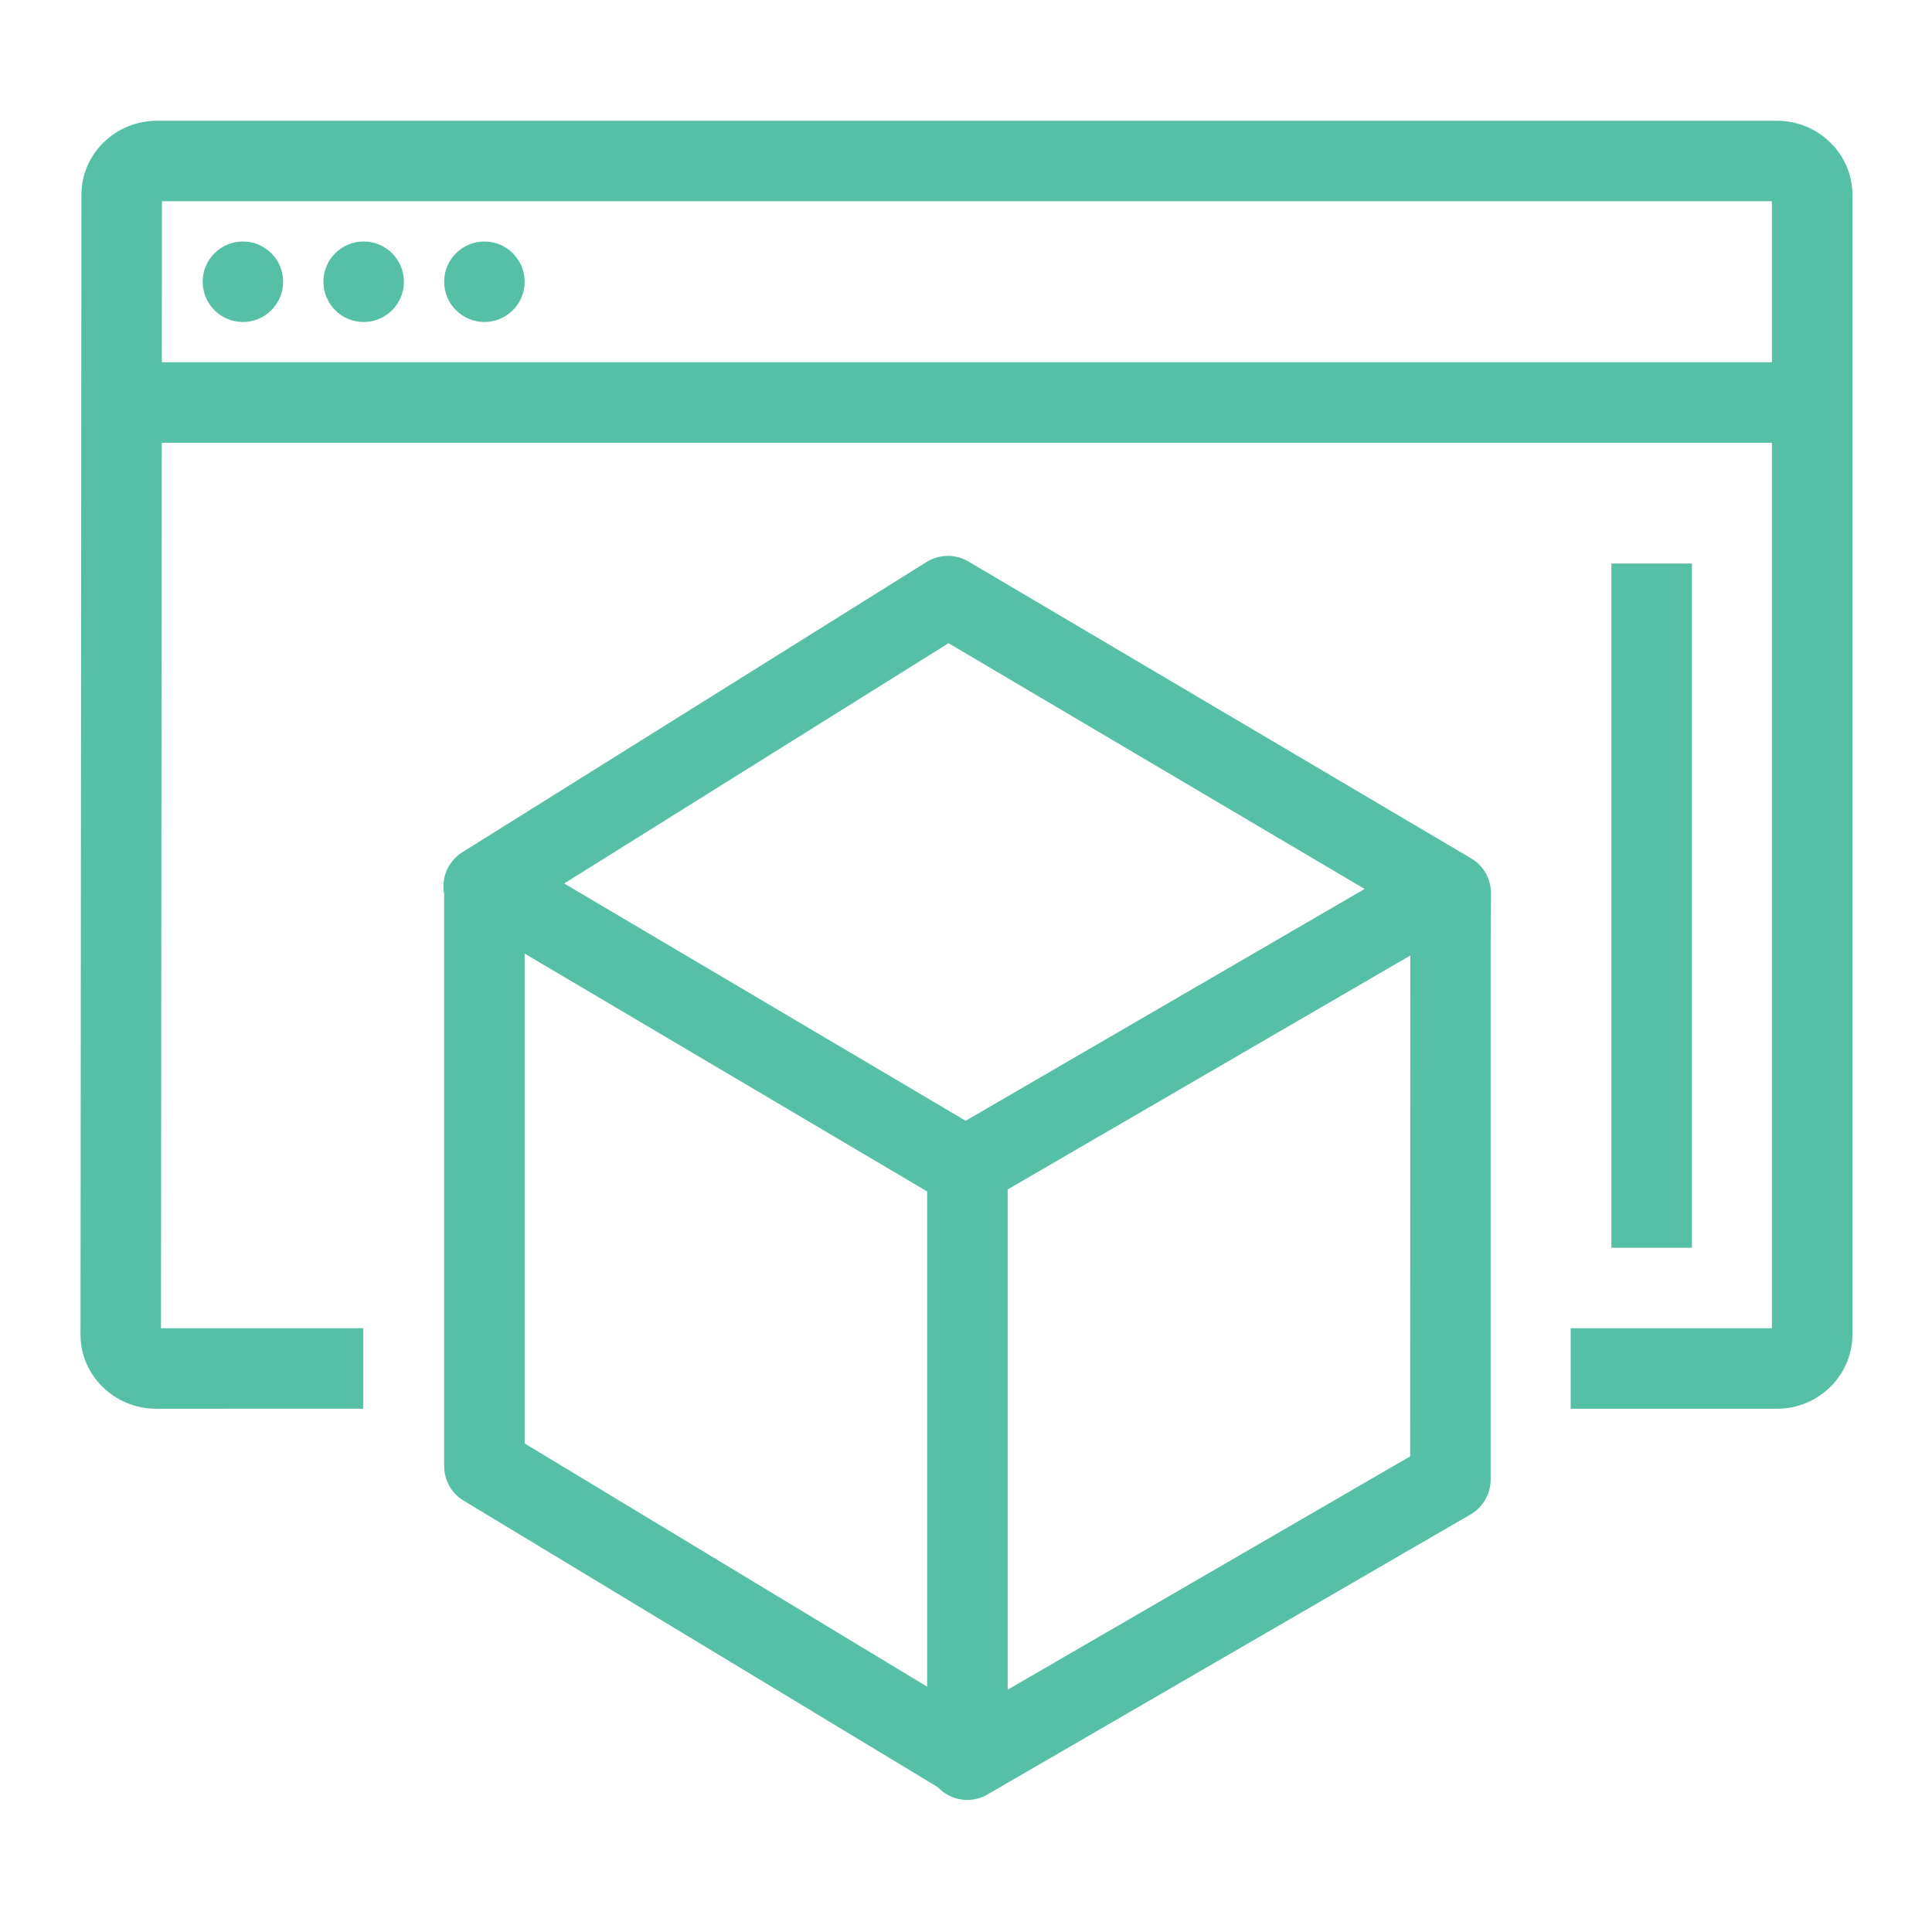 <?xml version="1.0" encoding="UTF-8"?>
<svg width="48px" height="48px" viewBox="0 0 48 48" version="1.1" xmlns="http://www.w3.org/2000/svg" xmlns:xlink="http://www.w3.org/1999/xlink">
    <title>Icon-Resource/End-User-Computing/Res_Amazon-WorkSpaces_WorkSpaces-Web_48_Dark</title>
    <g id="Icon-Resource/End-User-Computing/Res_Amazon-WorkSpaces_WorkSpaces-Web_48" stroke="none" stroke-width="1" fill="none" fill-rule="evenodd">
        <path d="M13.035,7 C13.035,7.552 12.587,8 12.035,8 C11.483,8 11.035,7.552 11.035,7 C11.035,6.448 11.483,6 12.035,6 C12.587,6 13.035,6.448 13.035,7 L13.035,7 Z M10.035,7 C10.035,7.552 9.587,8 9.035,8 C8.483,8 8.035,7.552 8.035,7 C8.035,6.448 8.483,6 9.035,6 C9.587,6 10.035,6.448 10.035,7 L10.035,7 Z M7.035,7 C7.035,7.552 6.587,8 6.035,8 C5.483,8 5.035,7.552 5.035,7 C5.035,6.448 5.483,6 6.035,6 C6.587,6 7.035,6.448 7.035,7 L7.035,7 Z M40.035,31 L42.035,31 L42.035,14 L40.035,14 L40.035,31 Z M25.035,41.98 L25.035,29.552 L35.038,23.74 L35.035,36.183 L25.035,41.98 Z M13.035,23.692 L23.035,29.602 L23.035,41.905 L13.035,35.862 L13.035,23.692 Z M23.566,15.98 L33.904,22.086 L23.992,27.845 L14.017,21.95 L23.566,15.98 Z M36.551,21.326 L24.06,13.95 C23.739,13.76 23.339,13.765 23.021,13.962 L11.524,21.15 C11.424,21.207 11.335,21.281 11.258,21.37 C11.054,21.607 10.98,21.917 11.035,22.208 L11.035,36.426 C11.035,36.776 11.218,37.101 11.517,37.282 L23.298,44.401 C23.352,44.458 23.414,44.51 23.481,44.555 C23.647,44.664 23.839,44.719 24.03,44.719 C24.203,44.719 24.376,44.674 24.532,44.584 L36.537,37.625 C36.845,37.445 37.035,37.116 37.035,36.759 L37.035,23.44 L37.043,22.193 C37.045,21.837 36.858,21.507 36.551,21.326 L36.551,21.326 Z M4.02,9 L4.023,5 L44.023,5 L44.023,9 L4.02,9 Z M44.147,3 L3.899,3 C2.865,3 2.023,3.826 2.023,4.839 L2,33.156 C1.998,34.167 2.834,34.994 3.87,35 L9.023,34.999 L9.023,32.999 L4,33 L4.018,11 L44.023,11 L44.023,33 L39.023,33 L39.023,35 L44.148,35 C45.182,35 46.023,34.171 46.023,33.152 L46.023,4.841 C46.023,3.826 45.181,3 44.147,3 L44.147,3 Z" id="Fill-1" fill="#56C0A7"></path>
    </g>
</svg>